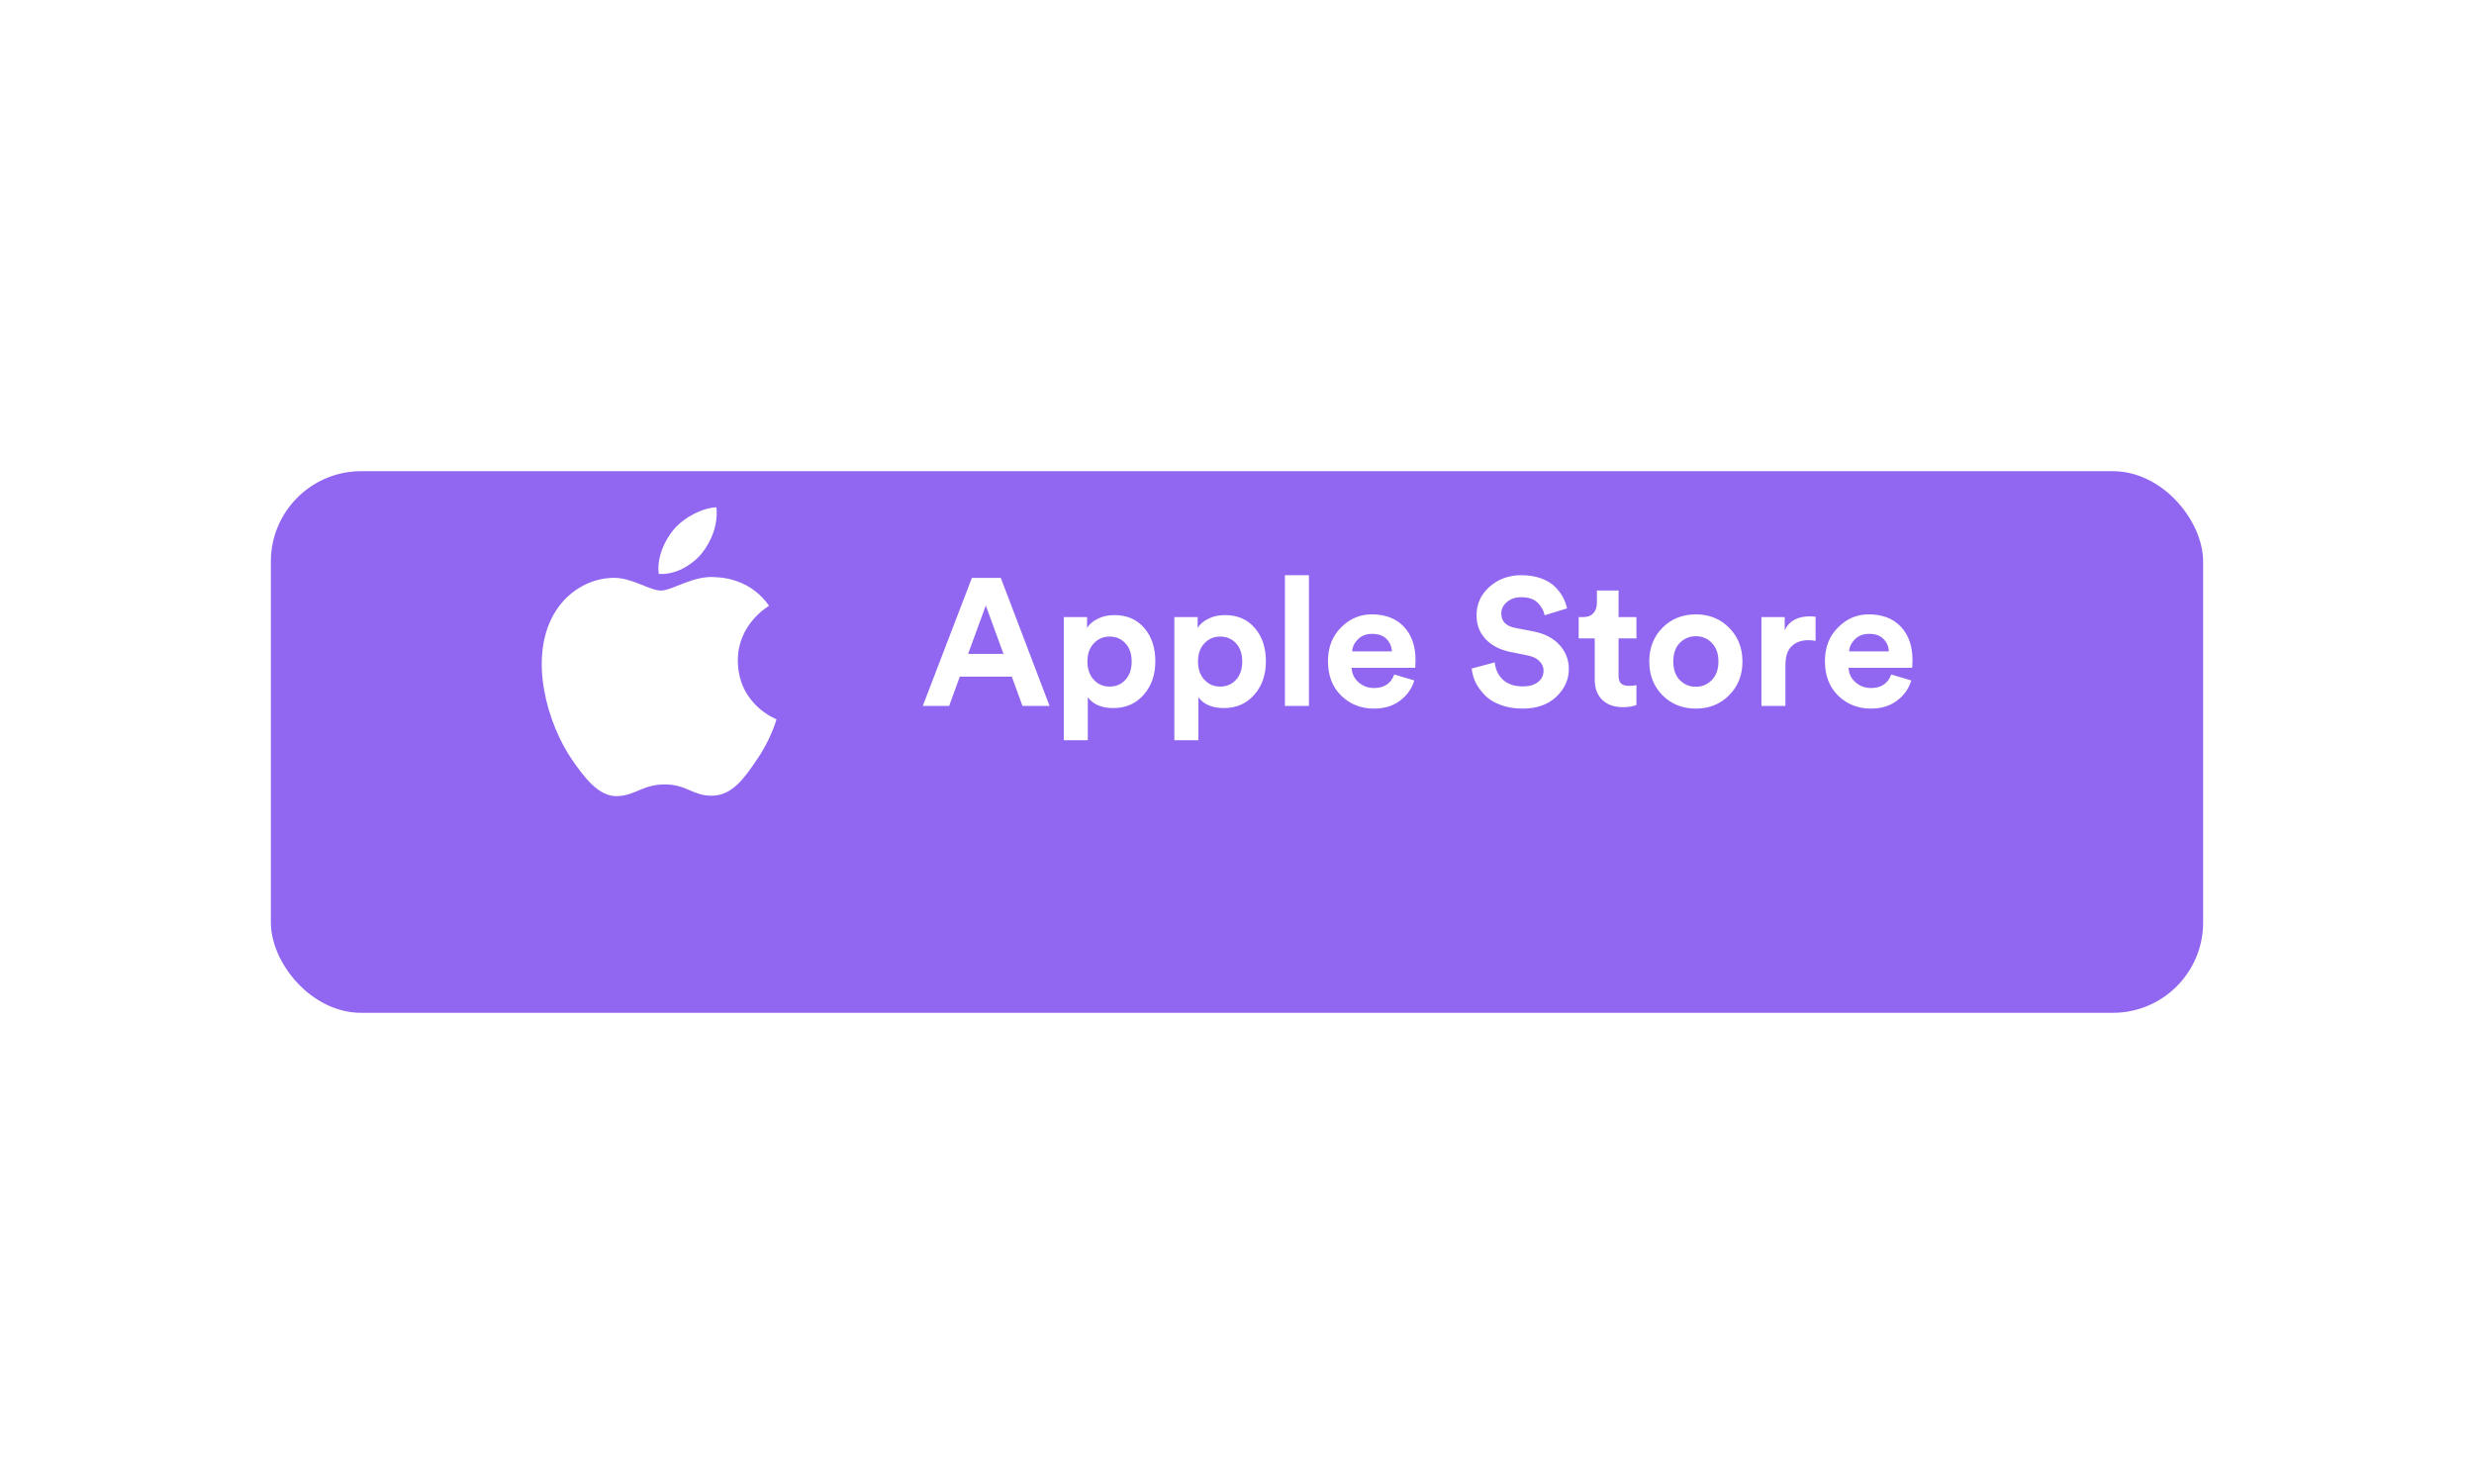 <svg width="200" height="120" viewBox="0 0 274 120" fill="none" xmlns="http://www.w3.org/2000/svg">
<g filter="url(#filter0_d_13_717)">
<rect x="30" y="20" width="214" height="60" rx="10" fill="#9166F0"/>
</g>
<path d="M113.24 56L112.06 52.76H106.3L105.12 56H102.2L107.64 41.82H110.84L116.24 56H113.24ZM109.18 44.88L107.22 50.24H111.14L109.18 44.88ZM120.475 59.8H117.815V46.16H120.395V47.36C120.635 46.96 121.021 46.627 121.555 46.36C122.088 46.08 122.708 45.94 123.415 45.94C124.815 45.94 125.921 46.42 126.735 47.38C127.548 48.327 127.955 49.553 127.955 51.06C127.955 52.567 127.521 53.807 126.655 54.78C125.801 55.753 124.688 56.24 123.315 56.24C122.008 56.24 121.061 55.84 120.475 55.04V59.8ZM124.635 53.12C125.101 52.613 125.335 51.933 125.335 51.08C125.335 50.227 125.101 49.553 124.635 49.06C124.181 48.567 123.601 48.32 122.895 48.32C122.188 48.32 121.601 48.573 121.135 49.08C120.668 49.573 120.435 50.24 120.435 51.08C120.435 51.92 120.668 52.593 121.135 53.1C121.601 53.607 122.188 53.86 122.895 53.86C123.601 53.86 124.181 53.613 124.635 53.12ZM132.721 59.8H130.061V46.16H132.641V47.36C132.881 46.96 133.267 46.627 133.801 46.36C134.334 46.08 134.954 45.94 135.661 45.94C137.061 45.94 138.167 46.42 138.981 47.38C139.794 48.327 140.201 49.553 140.201 51.06C140.201 52.567 139.767 53.807 138.901 54.78C138.047 55.753 136.934 56.24 135.561 56.24C134.254 56.24 133.307 55.84 132.721 55.04V59.8ZM136.881 53.12C137.347 52.613 137.581 51.933 137.581 51.08C137.581 50.227 137.347 49.553 136.881 49.06C136.427 48.567 135.847 48.32 135.141 48.32C134.434 48.32 133.847 48.573 133.381 49.08C132.914 49.573 132.681 50.24 132.681 51.08C132.681 51.92 132.914 52.593 133.381 53.1C133.847 53.607 134.434 53.86 135.141 53.86C135.847 53.86 136.427 53.613 136.881 53.12ZM144.967 56H142.307V41.52H144.967V56ZM149.755 49.96H154.155C154.128 49.413 153.928 48.953 153.555 48.58C153.195 48.207 152.661 48.02 151.955 48.02C151.315 48.02 150.795 48.22 150.395 48.62C149.995 49.02 149.781 49.467 149.755 49.96ZM154.415 52.52L156.635 53.18C156.368 54.087 155.841 54.833 155.055 55.42C154.281 56.007 153.315 56.3 152.155 56.3C150.741 56.3 149.541 55.827 148.555 54.88C147.568 53.92 147.075 52.64 147.075 51.04C147.075 49.52 147.555 48.28 148.515 47.32C149.475 46.347 150.608 45.86 151.915 45.86C153.435 45.86 154.621 46.313 155.475 47.22C156.341 48.127 156.775 49.373 156.775 50.96C156.775 51.067 156.768 51.187 156.755 51.32C156.755 51.453 156.755 51.56 156.755 51.64L156.735 51.78H149.695C149.721 52.42 149.975 52.953 150.455 53.38C150.935 53.807 151.508 54.02 152.175 54.02C153.308 54.02 154.055 53.52 154.415 52.52ZM173.551 45.2L171.071 45.96C170.977 45.453 170.724 44.993 170.311 44.58C169.897 44.167 169.291 43.96 168.491 43.96C167.837 43.96 167.304 44.14 166.891 44.5C166.477 44.847 166.271 45.267 166.271 45.76C166.271 46.627 166.784 47.16 167.811 47.36L169.791 47.74C171.044 47.98 172.017 48.48 172.711 49.24C173.404 50 173.751 50.893 173.751 51.92C173.751 53.093 173.284 54.12 172.351 55C171.431 55.867 170.191 56.3 168.631 56.3C167.737 56.3 166.931 56.167 166.211 55.9C165.491 55.633 164.911 55.28 164.471 54.84C164.031 54.387 163.684 53.913 163.431 53.42C163.191 52.913 163.044 52.393 162.991 51.86L165.551 51.18C165.617 51.94 165.911 52.573 166.431 53.08C166.964 53.587 167.704 53.84 168.651 53.84C169.371 53.84 169.931 53.68 170.331 53.36C170.744 53.04 170.951 52.62 170.951 52.1C170.951 51.687 170.797 51.333 170.491 51.04C170.197 50.733 169.777 50.527 169.231 50.42L167.251 50.02C166.104 49.78 165.197 49.307 164.531 48.6C163.864 47.893 163.531 47.013 163.531 45.96C163.531 44.707 164.011 43.653 164.971 42.8C165.944 41.947 167.111 41.52 168.471 41.52C169.284 41.52 170.011 41.633 170.651 41.86C171.291 42.087 171.804 42.393 172.191 42.78C172.577 43.153 172.877 43.54 173.091 43.94C173.304 44.34 173.457 44.76 173.551 45.2ZM179.259 43.22V46.16H181.239V48.52H179.259V52.64C179.259 53.053 179.352 53.347 179.539 53.52C179.725 53.693 180.019 53.78 180.419 53.78C180.779 53.78 181.052 53.753 181.239 53.7V55.9C180.852 56.06 180.352 56.14 179.739 56.14C178.779 56.14 178.019 55.873 177.459 55.34C176.899 54.793 176.619 54.047 176.619 53.1V48.52H174.839V46.16H175.339C175.832 46.16 176.205 46.02 176.459 45.74C176.725 45.447 176.859 45.067 176.859 44.6V43.22H179.259ZM186.04 53.14C186.534 53.633 187.127 53.88 187.82 53.88C188.514 53.88 189.1 53.633 189.58 53.14C190.074 52.647 190.32 51.96 190.32 51.08C190.32 50.2 190.074 49.513 189.58 49.02C189.1 48.527 188.514 48.28 187.82 48.28C187.127 48.28 186.534 48.527 186.04 49.02C185.56 49.513 185.32 50.2 185.32 51.08C185.32 51.96 185.56 52.647 186.04 53.14ZM184.12 47.34C185.107 46.353 186.34 45.86 187.82 45.86C189.3 45.86 190.527 46.353 191.5 47.34C192.487 48.327 192.98 49.573 192.98 51.08C192.98 52.587 192.487 53.833 191.5 54.82C190.527 55.807 189.3 56.3 187.82 56.3C186.34 56.3 185.107 55.807 184.12 54.82C183.147 53.833 182.66 52.587 182.66 51.08C182.66 49.573 183.147 48.327 184.12 47.34ZM201.08 46.12V48.8C200.813 48.747 200.547 48.72 200.28 48.72C199.52 48.72 198.907 48.94 198.44 49.38C197.973 49.807 197.74 50.513 197.74 51.5V56H195.08V46.16H197.66V47.62C198.14 46.593 199.073 46.08 200.46 46.08C200.607 46.08 200.813 46.093 201.08 46.12ZM204.794 49.96H209.194C209.167 49.413 208.967 48.953 208.594 48.58C208.234 48.207 207.7 48.02 206.994 48.02C206.354 48.02 205.834 48.22 205.434 48.62C205.034 49.02 204.82 49.467 204.794 49.96ZM209.454 52.52L211.674 53.18C211.407 54.087 210.88 54.833 210.094 55.42C209.32 56.007 208.354 56.3 207.194 56.3C205.78 56.3 204.58 55.827 203.594 54.88C202.607 53.92 202.114 52.64 202.114 51.04C202.114 49.52 202.594 48.28 203.554 47.32C204.514 46.347 205.647 45.86 206.954 45.86C208.474 45.86 209.66 46.313 210.514 47.22C211.38 48.127 211.814 49.373 211.814 50.96C211.814 51.067 211.807 51.187 211.794 51.32C211.794 51.453 211.794 51.56 211.794 51.64L211.774 51.78H204.734C204.76 52.42 205.014 52.953 205.494 53.38C205.974 53.807 206.547 54.02 207.214 54.02C208.347 54.02 209.094 53.52 209.454 52.52Z" fill="white"/>
<path d="M81.716 51.017C81.68 46.975 85.022 45.008 85.174 44.916C83.282 42.153 80.348 41.776 79.317 41.745C76.853 41.486 74.463 43.222 73.208 43.222C71.928 43.222 69.995 41.771 67.912 41.813C65.231 41.855 62.723 43.409 61.348 45.822C58.51 50.743 60.626 57.974 63.346 61.952C64.706 63.901 66.296 66.075 68.376 65.998C70.412 65.915 71.172 64.7 73.629 64.7C76.063 64.7 76.777 65.998 78.899 65.949C81.083 65.915 82.459 63.992 83.772 62.027C85.344 59.795 85.975 57.595 86 57.482C85.95 57.465 81.758 55.862 81.716 51.017ZM77.707 39.129C78.802 37.758 79.551 35.893 79.343 34C77.759 34.07 75.777 35.097 74.636 36.438C73.626 37.62 72.724 39.557 72.957 41.378C74.737 41.511 76.565 40.479 77.707 39.129Z" fill="white"/>
<defs>
<filter id="filter0_d_13_717" x="0" y="0" width="274" height="120" filterUnits="userSpaceOnUse" color-interpolation-filters="sRGB">
<feFlood flood-opacity="0" result="BackgroundImageFix"/>
<feColorMatrix in="SourceAlpha" type="matrix" values="0 0 0 0 0 0 0 0 0 0 0 0 0 0 0 0 0 0 127 0" result="hardAlpha"/>
<feOffset dy="10"/>
<feGaussianBlur stdDeviation="15"/>
<feColorMatrix type="matrix" values="0 0 0 0 0.569 0 0 0 0 0.4 0 0 0 0 0.941 0 0 0 0.35 0"/>
<feBlend mode="normal" in2="BackgroundImageFix" result="effect1_dropShadow_13_717"/>
<feBlend mode="normal" in="SourceGraphic" in2="effect1_dropShadow_13_717" result="shape"/>
</filter>
</defs>
</svg>
